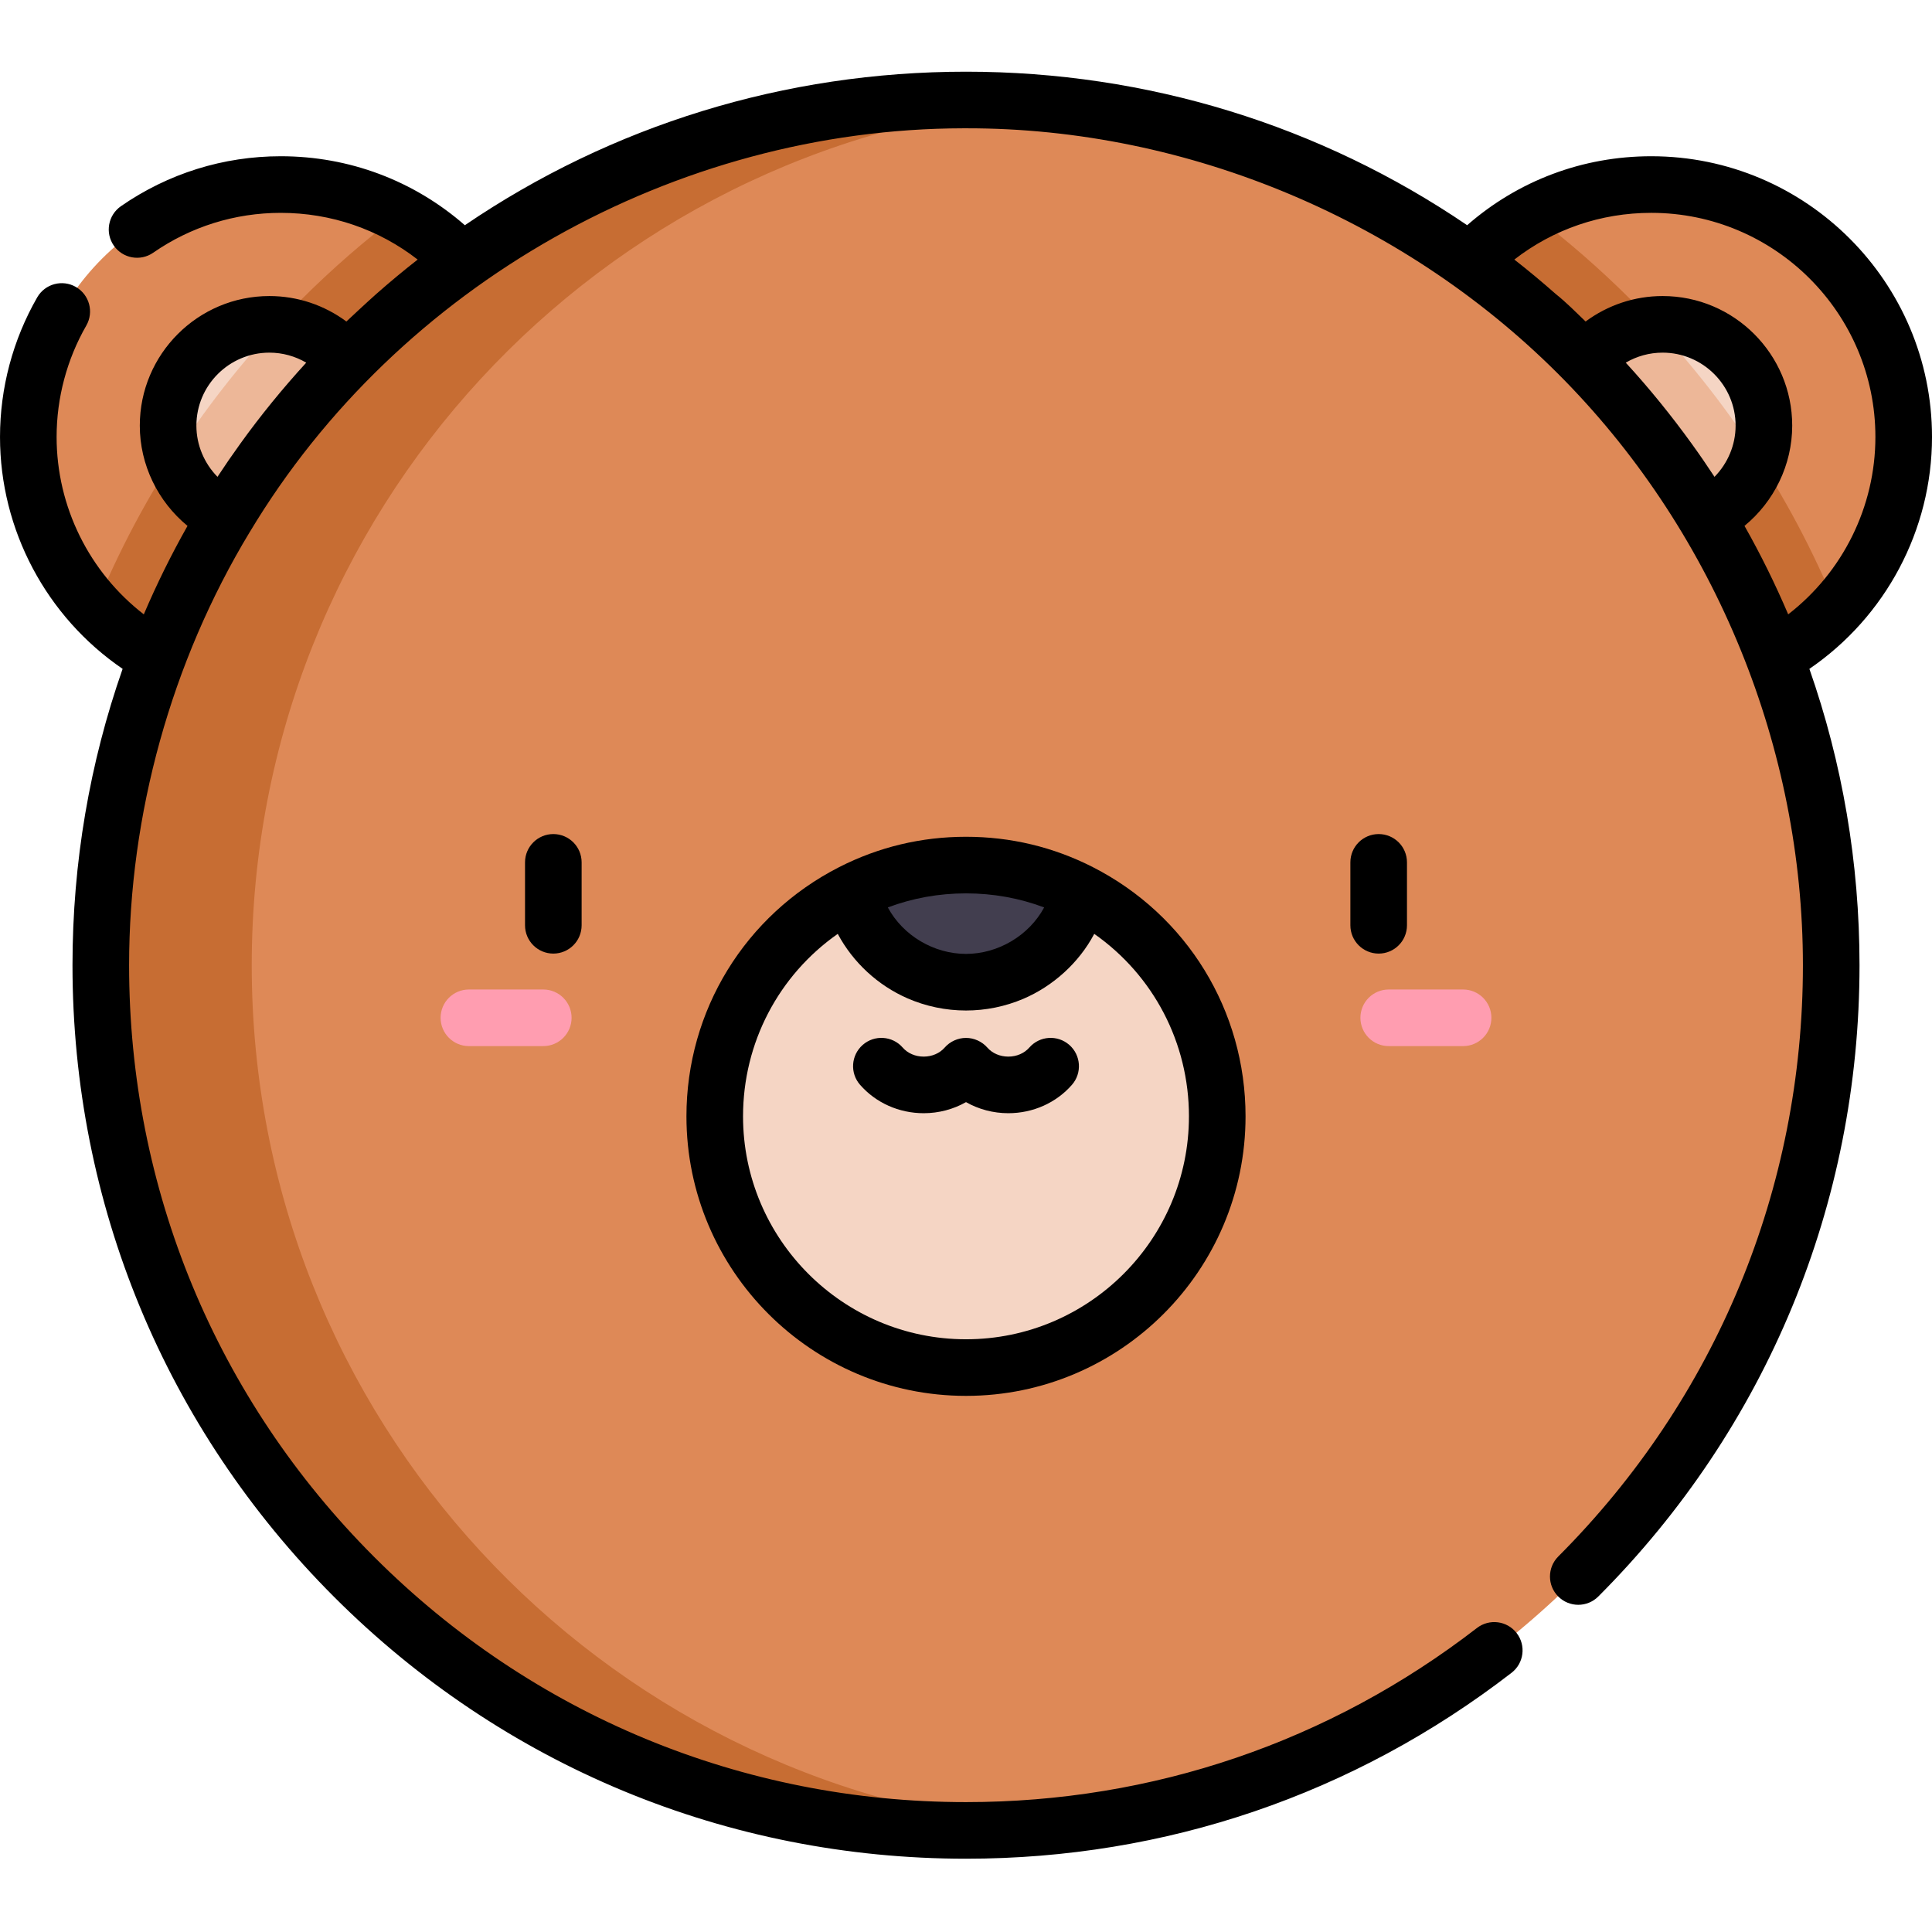 <svg height="512pt" viewBox="0 -19 512 512" width="512pt" xmlns="http://www.w3.org/2000/svg"><path d="m504.5 96.801c0 36.945-29.949 66.895-66.895 66.895-36.945 0-66.895-29.949-66.895-66.895 0-36.941 29.949-66.895 66.895-66.895 36.945 0 66.895 29.953 66.895 66.895zm0 0" fill="#de8957"/><path d="m486.766 142.156c-12.375-30.176-30.738-57.887-54.492-81.641-8.25-8.25-16.984-15.832-26.121-22.758-21.086 11.258-35.441 33.469-35.441 59.043 0 36.945 29.949 66.895 66.895 66.895 19.441 0 36.938-8.301 49.16-21.539zm0 0" fill="#c76d33"/><path d="m440.609 120.641c14.801 0 26.844-12.039 26.844-26.844 0-14.801-12.043-26.844-26.844-26.844s-26.844 12.043-26.844 26.844c0 14.805 12.043 26.844 26.844 26.844zm0 0" fill="#f5d5c4"/><path d="m141.289 96.801c0 36.945-29.949 66.895-66.895 66.895-36.945 0-66.895-29.949-66.895-66.895 0-36.941 29.949-66.895 66.895-66.895 36.945 0 66.895 29.953 66.895 66.895zm0 0" fill="#de8957"/><path d="m25.234 142.156c12.223 13.238 29.719 21.539 49.16 21.539 36.945 0 66.895-29.949 66.895-66.895 0-25.574-14.355-47.785-35.441-59.043-9.141 6.926-17.875 14.508-26.121 22.758-23.758 23.754-42.117 51.465-54.492 81.641zm0 0" fill="#c76d33"/><path d="m71.391 120.641c-14.801 0-26.844-12.039-26.844-26.844 0-14.801 12.043-26.844 26.844-26.844s26.844 12.043 26.844 26.844c0 14.805-12.043 26.844-26.844 26.844zm0 0" fill="#f5d5c4"/><path d="m466.035 102.383c-8.012-12.473-17.195-24.293-27.488-35.344-13.844 1.059-24.781 12.652-24.781 26.758 0 14.805 12.039 26.844 26.844 26.844 11.801 0 21.84-7.656 25.426-18.258zm0 0" fill="#edb798"/><path d="m73.453 67.039c-10.293 11.051-19.477 22.875-27.492 35.344 3.59 10.602 13.629 18.258 25.43 18.258 14.801 0 26.844-12.039 26.844-26.844 0-14.105-10.941-25.699-24.781-26.758zm0 0" fill="#edb798"/><path d="m485.289 236.789c0 126.633-102.656 229.285-229.289 229.285s-229.289-102.652-229.289-229.285c0-126.633 102.656-229.289 229.289-229.289s229.289 102.656 229.289 229.289zm0 0" fill="#de8957"/><path d="m66.711 236.789c0-119.895 92.023-218.277 209.289-228.41-6.594-.57-13.262-.879-20-.879-126.633 0-229.289 102.656-229.289 229.289 0 126.633 102.656 229.285 229.289 229.285 6.738 0 13.406-.305 20-.875-117.266-10.137-209.289-108.52-209.289-228.41zm0 0" fill="#c76d33"/><path d="m286.199 217.473c21.598 11.016 36.387 33.465 36.387 59.367 0 36.773-29.809 66.582-66.586 66.582s-66.586-29.805-66.586-66.582c0-25.902 14.789-48.352 36.387-59.367zm0 0" fill="#f5d5c4"/><path d="m286.199 217.473c-3.254 13.66-15.543 23.82-30.199 23.82s-26.945-10.16-30.199-23.82c9.062-4.613 19.324-7.219 30.199-7.219 10.871 0 21.137 2.605 30.199 7.219zm0 0" fill="#423e4f"/><path d="m143.977 243.227h-19.711c-4.145 0-7.5 3.355-7.5 7.5 0 4.141 3.355 7.5 7.5 7.5h19.711c4.141 0 7.5-3.359 7.5-7.5 0-4.141-3.359-7.5-7.5-7.5zm0 0" fill="#ff9db0"/><path d="m387.734 243.227h-19.711c-4.145 0-7.5 3.355-7.5 7.5 0 4.141 3.355 7.5 7.5 7.5h19.711c4.145 0 7.5-3.359 7.5-7.5 0-4.141-3.355-7.5-7.5-7.5zm0 0" fill="#ff9db0"/><path d="m283.363 257.902c-3.121-2.727-7.855-2.41-10.582.711-1.332 1.523-3.363 2.398-5.566 2.398-2.207 0-4.238-.875-5.566-2.398-1.406-1.605-3.52-2.559-5.648-2.559s-4.246.949-5.645 2.559c-1.332 1.523-3.363 2.398-5.57 2.398-2.203 0-4.234-.875-5.562-2.398-2.73-3.121-7.465-3.438-10.586-.711-3.117 2.727-3.438 7.465-.711 10.582 4.18 4.785 10.328 7.527 16.859 7.527 4.008 0 7.863-1.035 11.215-2.938 3.352 1.902 7.211 2.938 11.215 2.938 6.535 0 12.68-2.742 16.859-7.527 2.727-3.117 2.406-7.855-.711-10.582zm0 0"/><path d="m154.137 226.211v-16.676c0-4.145-3.359-7.5-7.5-7.5s-7.5 3.355-7.5 7.5v16.676c0 4.145 3.359 7.5 7.5 7.5s7.5-3.355 7.5-7.5zm0 0"/><path d="m372.863 226.211v-16.676c0-4.145-3.359-7.5-7.5-7.5s-7.5 3.355-7.5 7.5v16.676c0 4.145 3.359 7.5 7.5 7.5s7.5-3.355 7.5-7.5zm0 0"/><path d="m32.496 158.254c-8.727 24.902-13.285 51.367-13.285 78.535 0 63.246 24.629 122.711 69.355 167.434 44.723 44.723 104.188 69.355 167.434 69.355 52.84 0 102.836-17.039 144.578-49.27 3.281-2.531 3.887-7.242 1.355-10.52-2.535-3.281-7.242-3.887-10.523-1.355-39.094 30.188-85.918 46.145-135.41 46.145-59.242 0-114.938-23.07-156.828-64.961-41.891-41.891-64.961-97.586-64.961-156.828 0-39.855 11.129-80.324 31.961-114.773.02-.035.051-.066.07-.105 39.324-65.535 112.684-106.77 189.035-106.91h.723c59.047-.109 117.457 24.66 158.688 66.867 40.141 41.09 63.102 97.527 63.102 154.922 0 59.176-23.027 114.824-64.84 156.703-2.926 2.934-2.922 7.68.008 10.605 2.934 2.926 7.68 2.922 10.609-.008 44.637-44.707 69.223-104.125 69.223-167.301 0-27.168-4.559-53.633-13.285-78.531 20.188-13.793 32.496-36.781 32.496-61.457 0-41.02-33.371-74.395-74.395-74.395-18.176 0-35.266 6.457-48.797 18.277-38.883-26.449-84.75-40.684-132.809-40.684s-93.926 14.234-132.809 40.688c-13.535-11.824-30.625-18.281-48.797-18.281-15.219 0-29.863 4.582-42.352 13.242-3.402 2.363-4.246 7.035-1.887 10.438 2.359 3.402 7.035 4.25 10.438 1.891 9.965-6.914 21.652-10.566 33.801-10.566 13.336 0 25.945 4.348 36.289 12.379-3.73 2.91-7.375 5.953-10.949 9.102-2.305 2.031-7.562 6.945-7.938 7.309-5.855-4.34-12.973-6.746-20.406-6.746-18.938 0-34.344 15.41-34.344 34.348 0 10.367 4.793 20.113 12.645 26.566-4.305 7.602-8.16 15.43-11.582 23.441-14.43-11.16-23.109-28.492-23.109-47.008 0-10.352 2.723-20.562 7.867-29.523 2.062-3.594.824-8.176-2.77-10.238-3.59-2.062-8.172-.824-10.238 2.766-6.449 11.23-9.859 24.023-9.859 36.996 0 24.676 12.309 47.664 32.496 61.453zm421.867-50.887c-1.961-2.988-3.992-5.941-6.094-8.848-5.312-7.359-11.211-14.648-17.426-21.41 2.93-1.723 6.289-2.656 9.766-2.656 10.664 0 19.344 8.68 19.344 19.348 0 5.129-2.082 9.996-5.59 13.566zm-16.758-69.961c32.75 0 59.395 26.645 59.395 59.395 0 18.516-8.68 35.848-23.109 47.008-3.422-8.012-7.277-15.844-11.582-23.445 7.852-6.449 12.645-16.199 12.645-26.566 0-18.938-15.406-34.344-34.344-34.344-7.434 0-14.551 2.402-20.406 6.746-2.59-2.496-5.133-5.066-7.941-7.312-3.574-3.148-7.219-6.191-10.949-9.102 10.344-8.031 22.957-12.379 36.293-12.379zm-385.559 56.391c0-10.664 8.676-19.344 19.344-19.344 3.477 0 6.836.934 9.766 2.656-.047.047-.09.098-.137.148-6.16 6.746-11.953 13.84-17.289 21.258-2.102 2.91-4.133 5.859-6.094 8.848-3.508-3.566-5.59-8.434-5.59-13.566zm0 0"/><path d="m289.602 210.793s0 0 0-.004c-10.469-5.328-21.773-8.035-33.602-8.035s-23.133 2.707-33.602 8.035c0 0-.004.004-.004.004-24.969 12.734-40.48 38.043-40.48 66.047 0 40.848 33.234 74.082 74.086 74.082 40.848 0 74.082-33.234 74.082-74.082 0-28.004-15.512-53.312-40.48-66.047.004 0 .004 0 0 0zm-12.887 10.684c-4.031 7.477-12.227 12.316-20.715 12.316-8.496 0-16.68-4.832-20.715-12.316 6.586-2.473 13.527-3.723 20.715-3.723s14.129 1.25 20.715 3.723zm38.367 55.363c0 32.578-26.504 59.082-59.082 59.082s-59.086-26.504-59.086-59.082c0-19.508 9.438-37.375 25.098-48.355.012.023.027.047.043.074 4.031 7.516 10.598 13.574 18.406 16.996 4.883 2.137 10.211 3.242 15.539 3.242 5.195 0 10.395-1.055 15.176-3.09 7.855-3.348 14.73-9.527 18.758-17.125.016-.035.039-.062.055-.098 15.66 10.98 25.094 28.848 25.094 48.355zm0 0"/></svg>